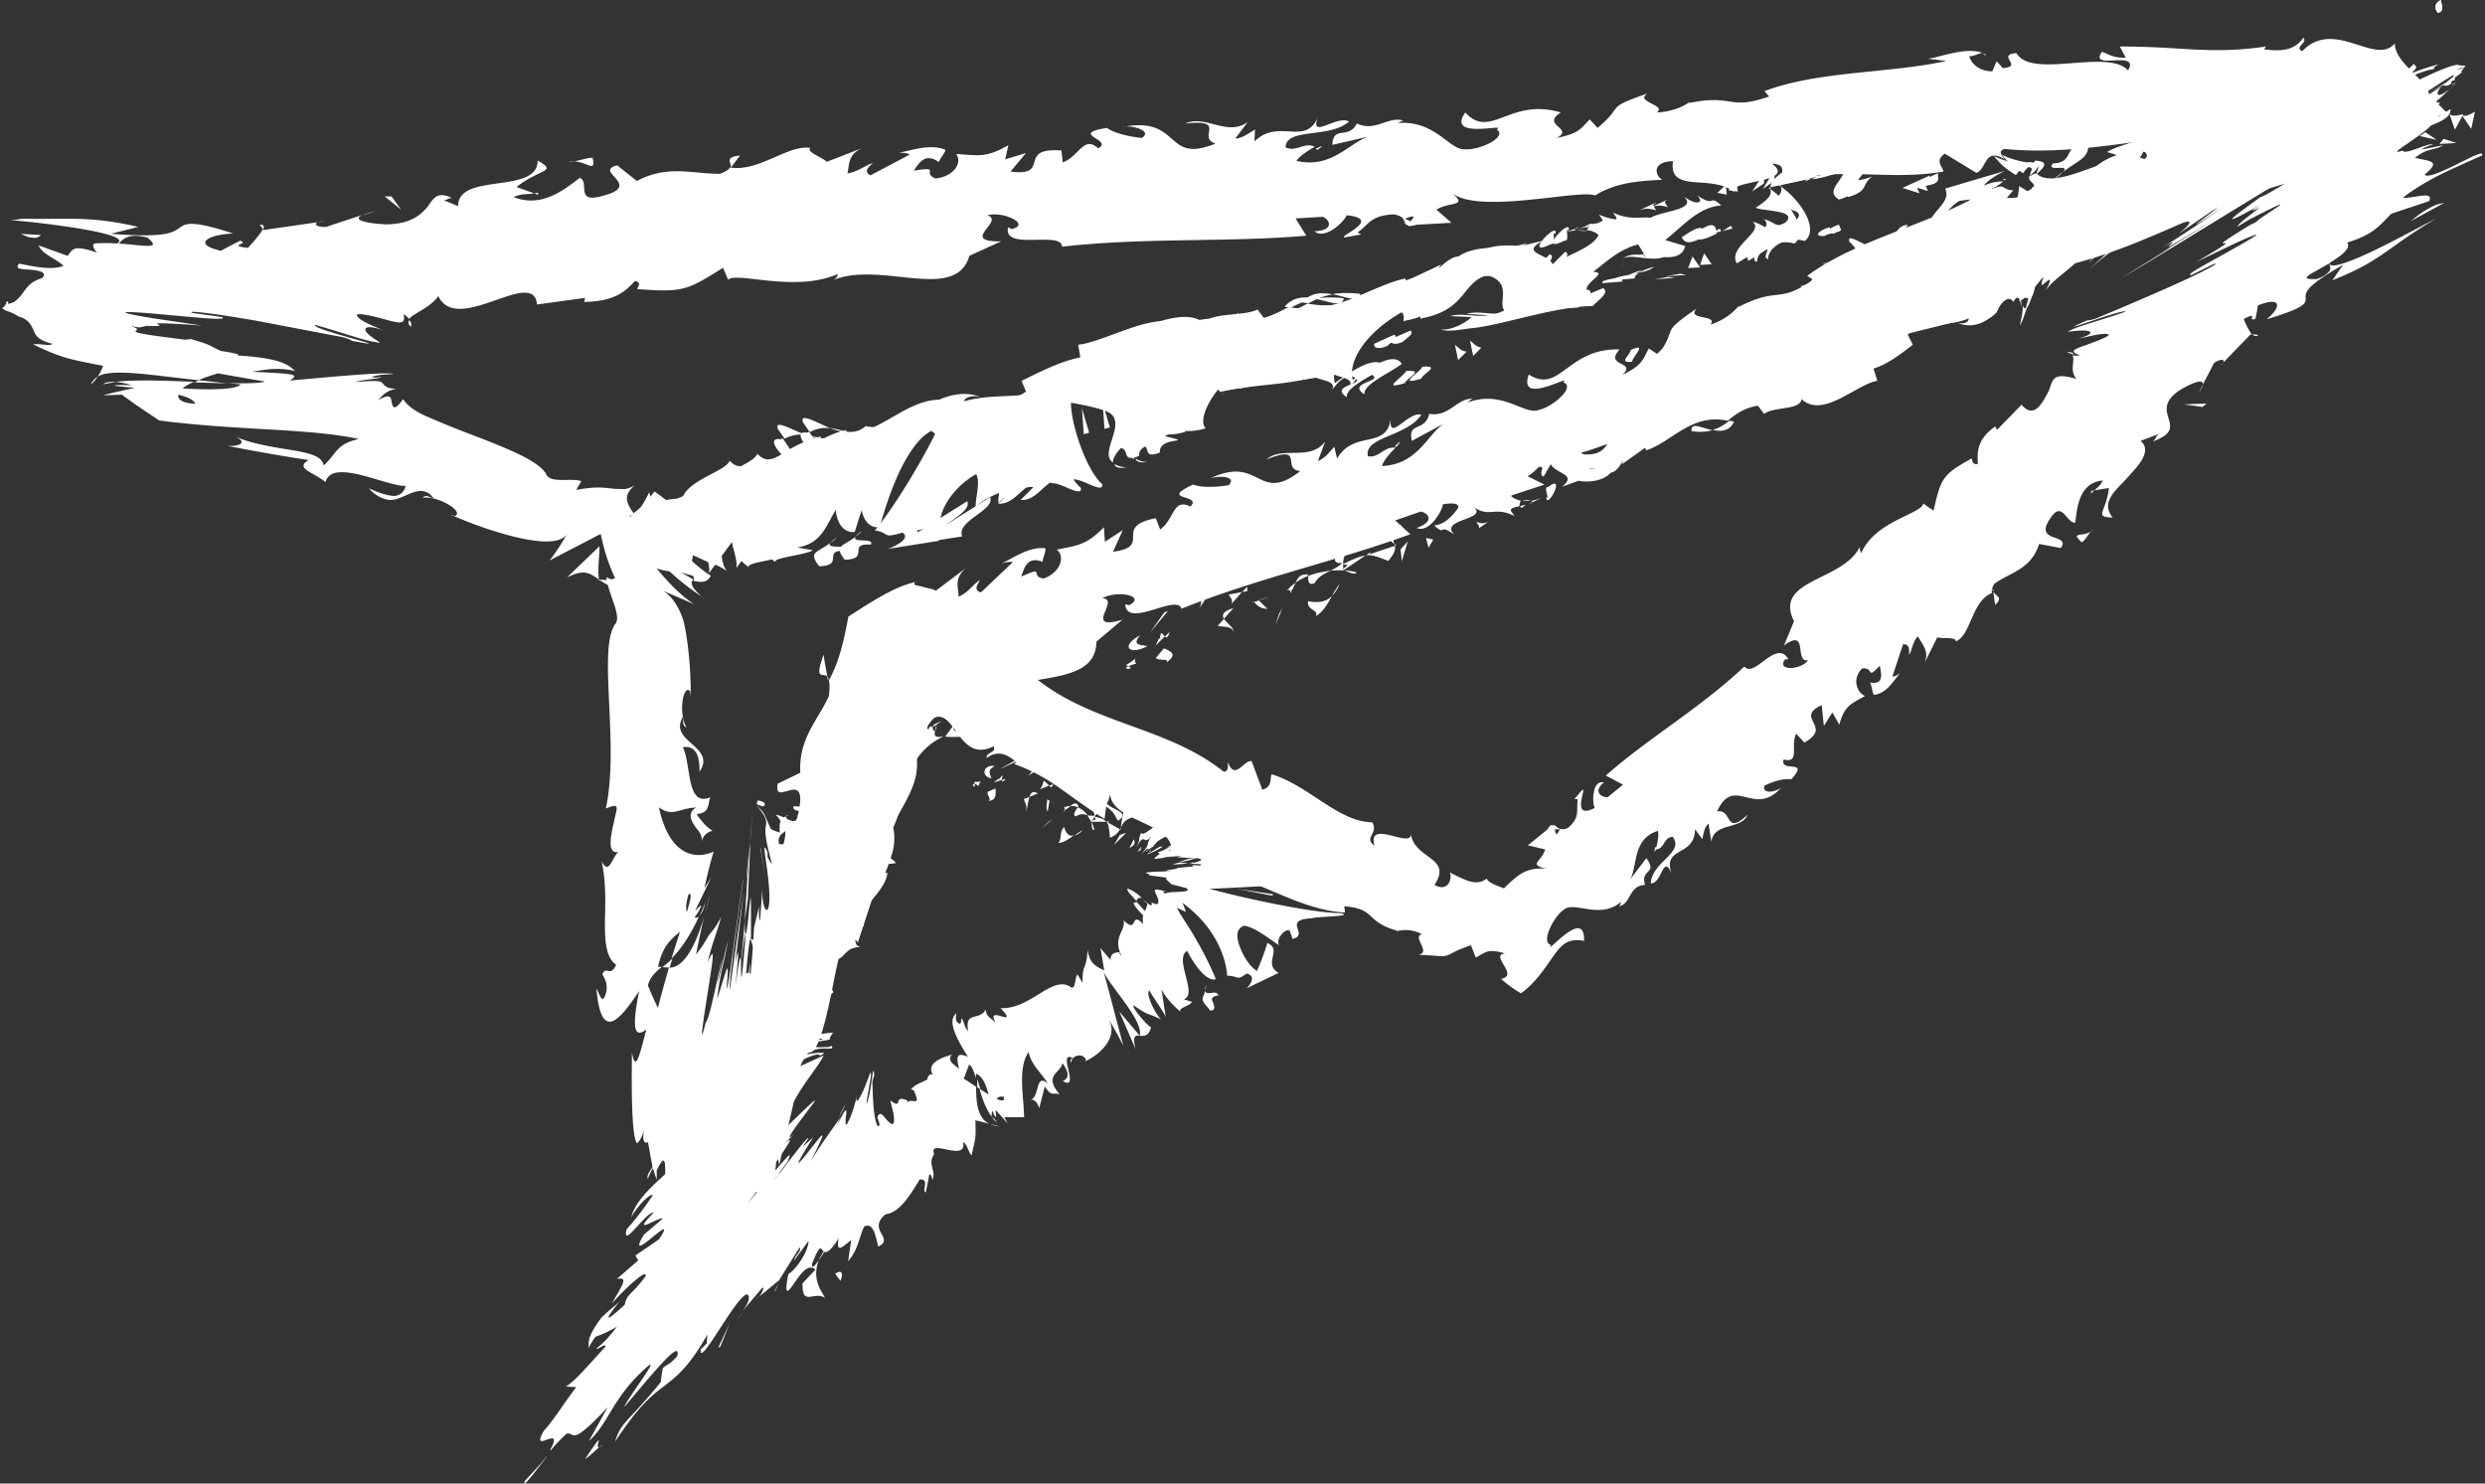 <svg xmlns="http://www.w3.org/2000/svg" width="134" height="80" fill="none"><rect width="100%" height="100%" fill="#333333" stroke="none"/><g fill="#fff" clip-path="url(#a)"><path d="M131.478.678c.39-.051.118-.56.152-.678-.61.288-.084.813-.152.678m-5.948 2.881.051-.255-.78.78zm-5.863 1.508c.796.796 2.084-.695 3.219-.644l.221.17.271-.882c-1.237.44-2.762 1.373-3.711 1.356m-3.643-1.22c.288.322-.594.491.762-.068-.085-.017-.102-.034-.152-.051a5 5 0 0 1-.61.136zm.593-.136c-.492-.203.61-.186 0 0m-2.796.949.728-.542c-.22-.17-.966-.034-.728-.254-.78.39-.56.559 0 .796m-.594.881.39-.254c-.101-.068-.22-.068-.39.254m1.204-.762-.814.525c.153.119.254.424.39-.203 0 .288.102 0 .441-.305zm.542.017c.508.084 1.135.067.407.593 1.525-.526 1.118-1.136-.407-.593m4.643 1.321.678.119.44-.458c-.22.22-1.237.051-1.118.34m-10.981-.628c0 .22.407.458.543.695l.542-.39c-.339-.05-.966-.034-1.085-.322zm.543.712-.814.576c.814-.17.915-.373.814-.576m4.185.424 1.288-1.102-1.576 1.186zm-8.168-.271.39-.594-.729.932zm-2.253.677c.271-.474-.678-.508-.339-.847-.593.237-1.051.695-1.441 1.119.458-.288 1.017-.39 1.796-.255zm-2.475.898c.221-.152.441-.39.695-.643a2.7 2.7 0 0 0-.695.644m6.338-.865c-.102-.101-.322-.39-.847-.39l.491.475a3 3 0 0 0 .356-.085m-.339.102c-.39.068-.661.119-.779.152.101-.016.339-.067.796-.152zm.424-.118s-.051 0-.085.016c.051.051.068.068.085-.017m3.982-.322c-.441.458-1.457 1.068-.271 1.271.271-.474-.407-.593.271-1.27m-3.355.914.983-.118c-.051-.136-.288-.322-.068-.542zm-.424.288.424-.288-.373.034zm-4.863.102c-.356.356-.797.492-1.288.661a9.3 9.3 0 0 0 1.695-.254c.033-.203.186-.576-.39-.407zm2.067-.372-.085.05s.119.034.085-.05m-8.371 2.338.102.068v-.102z"/><path d="M102.755 8.507c.441 0 .644-.204.83-.441-.288.136-.61.254-.948.356 0 .085 0 .135.118.085m-3.626.05c.237.068.508.102.796.12-.254-.12-.745-.289-.796-.12m4.914-.965.051-.034c-.17-.085-.136-.034-.051.034m0 0c-.186.135-.322.322-.458.491a3.6 3.6 0 0 0 .627-.356c-.067-.034-.135-.068-.186-.119zM95.35 13.98c-.068-.542.898-1.305 1.966-.983.813-.627-.22-2.186-1.271-2.931.034.237.084.44-.78 1 .407.203 2.27.118 1.593.796-1.186.593-1.068.085-1.745-.034.677.508-1.339 1.356-.83 2.237l1.016-.627c.05.135-.271.474.068.542zm2.49-4.321.374-.17c-.458.017-.83-.101-1.525-.355-.577.423-.661.644-.661.83l1.931-.424zm2.12-.627c-.153.644-1.034 1.118-.289 1.593 1.135-.339.678-.678 1.288-1.102-1.796.61.441-.457-.966-.423.339-.187.661-.305.949-.407-.356.017-.695 0-1.017 0h.051v.017c.102.05.136.102.034.085l-.034.017c0 .084 0 .152-.034.237-.559.017-.118-.119.034-.237v-.085l-1.762.78c.406-.017.898-.17 1.745-.458zm9.98.441s-.085-.068-.085-.119c-.101.102-.135.153.085.119"/><path d="M109.093 9.337c.118-.119.169-.373.61-.424.423.068.068.271.135.458.221-.22.814-.644-.084-.712l-.102.119c-.796 0-1.932-.458-1.813-.576.356.457.627.762 1.254 1.135m-4.592 0-1.458.678.915.288-.118-.288c.898-.119.627-.424.661-.678m-8.829.423.05-.66-.66 1.084zm-1.966.577-.068-.525-.44.44zM40.7 49.057v.797c0-.492.017-.813 0-.797m4.084-25.96c-.78-.322-1.711-.881-1.474-.305l.356.508c.424-.22.796-.254 1.135-.203zm-8.676 29.078c.051-.152.102-.322.153-.491a6 6 0 0 1-.543.474c.12 0 .255.017.39.017m2.186-3.999-.305 1.22c.102-.39.22-.78.305-1.22m6.321-11.692c-.068-.373-.153-.78-.203-1.186-.526 1.474-.017.949.203 1.186m28.74-20.64c-.627-.068-1.102-.05-1.509.017.763.152 1.44.491 1.509-.017M41.853 64.308c.135-.694.186-1.169.152-1.474-.135.661-.203 1.203-.152 1.474M70.22 16.302c.118.034.22.034.339.05.39-.203.78-.39 1.304-.474-.559-.119-1.186-.119-1.626.424zm37.771-6.592h.17c0-.085-.085-.068-.17 0m20.267-1.474c-.169.101-.457.22-.728.322.152 0 .372-.102.728-.322m-42.635 3.948c.051-.085.407-.153 0 0m2.644 1.711a.41.41 0 0 0-.102.322c0-.152.034-.254.102-.322m-21.335 7.033h-.034c.153.084.136.067.034 0m19.403-8.659c-.17-.034-.373-.034-.576-.034.101.017.27.034.576.034m-.17-.238c.153 0 .271-.034.39-.034.034-.101-.034-.152-.39.034"/><path d="M85.047 12.353c.237-.067.475-.101.695-.118-.085 0-.136-.034-.119-.068-.119.034-.288.101-.576.186M75.202 24.08s.067 0 .101.017c.322-.39.153-.289-.101-.017M37.48 31.315l-.016-.034h-.051z"/><path d="M37.938 32.247c-.745-.61-.694-.864-.559-.982h.034l-.17-.102a13 13 0 0 0-1.61-.797c.78.763 1.543 1.39 2.305 1.864z"/><path d="M42.056 44.889a1.7 1.7 0 0 1-.491-.187c-.509-1.169-.322-.796-.898-1.39.711.73.677 1 .627 1.238-.034.254-.085.508.339 2.05a1.5 1.5 0 0 1-.255-.423c.034-.034 0-.22 0-.255-.27-.559-.135.034-.017.933.119.88.22 2.05 0 2.22-.152 0-.27-.475-.254-1.136l-.118 1.678c-.068.084-.085-.797-.034-.865l-.051.238-.237 1.016v-.17c-.034.95-.17 2.661-.272 3.475-.084-.542.068-.763.051-1.407l-.27 2.085c0-1.373.22-3.39.321-3.474 0-2.66 0-2.322-.102-1.474-.067.796-.237 2.186-.237.61l.17-1.17c.05-1.22.084-1.88.118-2.694 0-.39 0-.576.136-1.864a146 146 0 0 0-.305 3.813c-.102 1.542-.17 3.033-.34 4.168 0-.373-.033-.508-.287 1.305.271-2.66.119-1.796 0-1.322l.457-3.812a893 893 0 0 0-.745 5.27c-.051 0 .034-.78.17-1.898.169-1.305.355-2.678.542-3.966v-.017c.033-.39-.322 2.17-.594 4.135-.033.22-.067.424-.084.627-.102.627-.17 1.068-.22 1.068.203-2.101-.068-.661-.509.576.203-1.644.407-2.033.593-3.186l-.56 2.339c0-.17.17-.932.255-1.322-.22.678-.678 3.27-.898 3.423-.39 1.61-.136-.068.102-1.576.237-1.542.474-2.813 0-1.644.186-.88.44-1.423.728-2.457-.39.729-.491.746-.694 1.034-.136.237-.305.56-.661.983.152-.729.288-1.424.44-2.068-.542 1.95-1.254 2.83-1.898 2.78-.254.88-.491 1.728-.593 2.185-.17-.355-.356-.762-.542-1.22.119-.474.407-.711.746-1-.068 0-.136-.016-.204 0 .254-1.169.729-1.508 1.186-1.897-.152.474-.305.965-.457 1.44.491-.474 1.034-1.27 1.491-2.288-.102.119-.186.119-.237.051.135-.17.254-.356.322-.542.085-.203-.102.034-.305.22l.864-1.796-.356.56c.153-.746.322-1.39.492-1.967-.95.441-2.39.255-2.949-2.389.746.56 1.152.017 2 .017-.424.254-.305.627-.119.915.203.322.492.508.424.95a.71.71 0 0 1 .593-.61c-.288-.17-.576-.475-.864-.899.338-.05.457-.136.542-.254.034-.068.05-.119.085-.204.033-.135.05-.305.118-.457-1.322.56-1.017-1.745-1.491-2.694.458-.085.932.118.898 1.321.949-1.372-1.695-1.61-.898-2.948.034.288-.034.457.203.559-.44-.66-.22-2.338.187-1.966l.034.288c.017-.965-.068-2.44-.305-3.694-.034-.152-.068-.339-.102-.44l-.102-.272a3 3 0 0 0-.254-.508c-.186-.322-.44-.61-.729-.78.153.069 1.424.61 1.678.73q-1.525-1.018-3.152-3.508c-.05-.322-.034-.644 0-.983.271.44 1.271 1.05 1.983 1.677.728.627 1.237 1.237 1.152 1.56.373.05.695.135.915-.289-.203-.101-1.508-1.084-1.27-1.237.83.356.999.458 1.22.543.203.084.457.118.965.474-.288-.152-.66-1.66.203-1.83-.05.254.441 1.474.22 1.694l1.407-1.948c-.373.39.237 1.27.763 1.576-.254-.238 1.559-.373 2-.644l-.848-.153c2.084-.305 1.458-2.592 3.49-3.033-.169.373-.118 2.033.95 1.949.271-.881 1.135-4.169 2.762-5.22l.458.34 1.237-.848c-.56 1.356-2.322 4.372-3.39 5.643.848.152.34.457 1.475.119.508.305-.458.78-.797.88l2.712-.423c-.34-.847 1.796-1.406 1.508-2.118l-2.644 1.66c-.339-.847 1.017-2.931 2.932-3.27.576.22.05 1.66.17 1.949.169-.373 1.626-1.034 1.863-.864l-.678.677c1.136.068 1.407-1.61 2.881-1.101.44-.05 1.593.796 1.525.254-.966-.83-1.915-3.897-1.643-4.779.169.034 2.524.373 3.151.746.915.61-.576 2.152.204 2.678-.034-.255.288-.644.423-.78.509.085 0 .796.966.424-.068-.932 2.034-.441.271-.882.899-.508 1.068-.084 2.203-.423-.508-.492.509-2.237 1.407-2.745 0 .237.288.474.44.593 2-.44 3.17-.305 5.016-.78.22.17 1.187.204.898.695.22-.22.39-.593.95-.762 1.304.49-1.238.457-.153 1.169-.068-.543 1.288-1.102 2.016-1.644-.457-.746-1.914.339-2.643.864-.288-1.101.83-2.626 2.626-3.643 1.458-.678.848.542 1.085.322 2.932-.56 1.949-2.576 4.558-2.39 1.136.458.407 1.39.746 1.848-1.186.593-2.033.05-2.88.305l1.135.067c-.34.34-1.119.73-1.627.644.966.424 4.897-1.135 7.286-1.135.34-.339.95-.763.56-.966l-.678.288c-.797-.406 1.118-1.135.152-1.17.847-.643 1.729-1.541 3.152-1.575l.458.746c-.085-.22-1-.255-1.305.084.457-.508 2.321.56 2.66-.644l-1.084-.322c.847-.643 1.796-1.813 3.033-1.864-.746-.66-.254.17-1.322-.559 1.034.966-3.033.729-1.542 1.644-1.135-.864-1.61-.068-2.965-.695.101.254.525.407-.492.526a1 1 0 0 1-.152.288h-.068.068s-.034.084.017.017c.27.05.491.152.61.27-.34.73-1.915 1.119-2.356 1.577-.627.034.17-.373-.22-.577l-.678.678c-.237-.576-1.813-.576-.525-1.27l-1.254.304c-.813-.135-1.864 0-2.423.407-.627.017-1.305 1.034-.915.44l-1.864.865-.051-.136c-1.949.424-3.711 2-6.185 1.508-.61.322-1.237.678-2.356.78l-.339-.458c-.78.39-2.626.136-2.847.763-1.253-1.135-4.117.745-5.642.881l.118.678c-1.017.22-1.931.66-3.118 1.254l.238.576c-.95.763-2.881.305-4.576.797.051-.255.509-.306.848-.255-2.39-.796-4.05 2.085-6.152 1.593-.406.34-.762.34-1.118.288.05 0 .085-.034.102-.067a1 1 0 0 0-.187.033c-.237-.05-.474-.118-.728-.152.237.085.44.17.627.17-.356.101-.865.321-1.356.61l-.39-.577s-.068.034-.119.051c-.576-.102-.338.407.068.813-.237.17-.457.356-.593.56-.678-.915-1.288.694-2.152-.238-.22.627-2.525 1.085-2.559 2.288-.068-.136-.27-.152.068-.254-.78.068-1.694.17-2.203.644-.271-.22-.542-.424-.847-.644-.407.491-.712.949-.915 1.39-1.407-.153-2.322-.22-1.746-1.034-.288.22-.525.406-.61.508.305 1.068.373 1.491.492 1.966.118.474.27 1.034.745 2.05l-.559-.254c.068.864.864 2.118.458 2.542-.932 1.372.254 6.507-.492 9.93.78-.322.61-.102.44.712-.169.728-.389 1.745.221 1.626-.356.407-.508 1.254-.881.509.254 1.288.186 2.372.17 3.372 0 .966.067 1.847.61 2.203-.34.729-.543 0-.746.525.085.153.356.526.17 1.085-.187.559-.323-.034-.492-.34.254 3.051 1.322 1.61 2.305.153-.39 1.932-.289 2.593.39 2.068-.289 1.033-.577 2.525-.78 1.22 0 .712-.085 4.456.27 4.914.12-.068.238-.271.39-.678-.152.661.102.712.204.61.203 1.05.186 1.271.474 2.034v-.509c.712-1.423.306.475.56 1.05l-.051.12c.034 1.423.135 1.423.203 1.558.085.085.102.289.22 1.458l.136-.593c.17-.424.17.101.203.745.034.661.119 1.34.238 1.797.05-.102.101-.187.152-.288-.05.067-.102.135-.152.22v-.085.05c.135-.321.322-.61.508-.626.186-.05.39.17.525.136.068.033-.101.237-.186.355.796.102.102-.677.66-1.525.12.373-.118 1.254.289 1.102.101.152.39-.407.695-1.153.305-.711.644-1.643.949-1.033-.153-.61-.288-1.068-.034-1.966.152-.339.39-.22.627-.034.237.17.491.39.66-.152q.18-.713.255-1.83c.085.05.118.203.152.423.39-1.915 1.254-4.88 1.237-6.626.593 1.661 1.203-.813 1.593-2.762.407-2 .644-3.592 1.407-2.626l1.203-3.66.152.203c.238-.542.424-1.102.526-1.457.067-.288.084-.543.084-.763 0-.458-.152-.813-.288-1.17.254-.304.356.018.44.086 1.204-2.119 1.204-2.373.916-4.61l.695.034s0-.237.05-.339c.034-.084.12-.186.204-.288.17-.22.407-.44.61-.66.305-.035.576-.069.813-.153.119-.051.237-.102.34-.187.203-.118.44-.27.643-.44 0 .085 0 .22-.136.373 2.186-1.695 6.592-.543 6.61-3.186l1.406-1.186c-2.186.644-.068-1.119-1.085-1.153.78-.457 2.407-.135 1.44.373l-.203-.05c.085 1.338 2.78-.594 3.034.237 4.134-1.661 8.422-2.576 12.336-4.016l-.814-.746 1.373-.475c.44.085.763.543-.22.882.712.322 1.457-1.068 1.406-1.271 2.034-.356-.322 1.372.271 1.169l.763-.373-.22-.034c.491-.627.39-1.05 1.576-1.457.813-.102.593.424.898.356.017.067.135.05.457-.153l1.746-.576-.966-.474c.61-.661 1.627-.577.508-1.102 1.644.83 6.558-2 7.405-1.88.848-.95 1.898-1.34 3.22-1.78-.373-.034-.898-.78.271-1.102.254 1.848 2.339-.05 3.711.814-1.118-.492 3.101-1.424 1.39-2.085.983-.22.305.61 1.169.746 1.966-1.508 5.067-1.457 7.727-2.745-.051-.237-.627-.407-.169-.966l1.881.56c.508-.323 0-1.475 1.288-1.085-.221-.136-.526-.34-.187-.543 5.796-1 10.642-5.134 16.895-5.219-.898-.152-.424-.373.135-.61-.406.034-.203-.559-.389-.83l2.609-.051c.102-1 2.424-1 2.356-1.898l-.661.424c.593-1.322-2.152-1.576-2.491-2.847-.661 1.491-3.457-.492-4.626 1.728-.492-.101.186-.525-.136-.711-.254.694-.745 1.016-1.847 1.169l.068-.17c-2.779 1.22-4.186 1.17-7.473 2.05l.457.51c-.711.186-.932.05-1.304.016-.424 1.203 1.931-.695 1.609.593-1.372-.864-4.812 1.83-5.947.695-1.051.39.576.576-.475.966l-.424-.271-.084.593c-.712.186-1.237-.153-1.39-.458.187-.034.441-.27.61-.372-1.067-.102-2.457 1.118-2.813 1.101l1.102-.153c-2.729 1.458-6.406 2.305-8.863 4.135l.322.204c-1.915 1.338-1.813.338-4.033 1.474l.05-.102c-.355.458-.914.847-1.558 1.05.457-.558-1.356-.22-.729-.88-2.067 1.44-.966.88-2.067 2.508l-.525-.34c-.356.628-.305.865-1.424 1.424.797-.763-1.017-.424-.152-1.373-2.83-.084-3.203 2.424-4.898 1.356-.61 1.729 2.373-.085 1.864.424.678.22-.542 1.322-1.355 1.491-.78.271-1.966-1.152-3.898-.373.204-.068.17-.17.373-.237-.864-.05-1.254 1-2.355.813-.204.983-1.187.407-.932 1.458l1.694-.915c-.915.66-1.406 2.186-3.304 2.27.05-.254.44-.711.728-.983-.61-.101-.864.56-1.49.458-.238-1.05 2.084-1.05 2.88-2.237-.695-.22-1.78 1.525-1.644.22-.254 1.678-1.982.577-2.897 2.136l-.153-.627c-.17.17-.491.627-.881.762l.39-1.05c-.814 1.084-2.288.22-3.17.965 2.136-.847.763.543 1.831.627-2.338 1.83-2.135-.982-4.982.458.373-.237 1.644-.22 1.118.305-.61.102-1.44.152-1.915-.034-1.914.881.543.508-.152 1.186-.949-.474-.847.678-1.627 1.237l-.237-.61c-2.39.475-.102 1.508-2.305 1.813l.526-1.169-.966.627-.051-.78c-.949.95-1.356.967-2.542 1.204.424.322.288 1.169-.695 1.559-.813-.102.153-.729-1.22-.102.17-.508.34-1.118 1.153-.796 0-.22.17-.509.152-.729-.881-.136-1.864.61-2.372.813.203-.05.457-.118.61-.067L52.9 31.942c-.406-.101-.22-.39-.05-.66-.39.22-.56.61-1.153.898-.034-.56-.271-1.051.492-1.627l-1.729 1.305c-.102-.085-.407-.136-.678-.204-.203-.084-.644-.067-.423-.27-1.187.27-2.44 1.118-3.61 1.863-.237 1.271-.491 2.423-1.05 3.44.017.085.033.204.033.356 0 .136-.016.288-.033.491-.594 1.305-1.644 2.288-1.542 4.135l-1.22.593c-.255 1.322 1.575-.83 1.152 1.39-.068.407-.153.627-.22.61-.085.034-.204 0-.322-.051-.255-.119-.56-.271-.712-.271.186.186.44.56.525.932.085.373 0 .78-.356.627-.068-.356.085-.34.085-.542zm-2.101 7.066c.102-.678.288-2.423.22-1.118-.237 2.847-.203 1.728-.22 1.118m-2.83-3.728c.203-.102.119.271-.085.949-.068-.153-.05-.458.085-.949m44.008-34.315v.034c-.78-.068-.509-.034 0-.034m1.508-.101c.118-.119.084-.204 0-.288-.051.186-.373.288-.746.322.153.135.356.203.746-.051zM81.149 26.52l-.321-.051c.542-.407.423-.186.322.05"/><path d="M38.04 48.65a32 32 0 0 1-.305.73c.102-.12.22-.373.305-.73m6.609-11.963.034-.085s-.051-.101-.085-.135l.05.203zM61.883 24.91c-.323 0-.509-.085-.645-.186.017.152.187.254.645.186m28.044-14.15-.88.407c.44-.152.626-.05.88 0-.05-.136-.288-.305 0-.39zm8.965 1.848c.118-.12.288-.085.39-.204l-.12-.288c-.559.17-.897.508-.287.475zm-7.575.033c.203.509.746.187 1.356-.084-.034 0-.068.034-.12.034 0-.797-.626-.373-1.236.05m1.491-.135c.186-.085.39-.136.593-.17 0-.322-.254 0-.593.17m-8.456.474c.34.051 0-.728.237-.559.17-.762-1.813 1.339-.237.56m7.948 1.27-.407-.593-.22.627zm-5.203.848 1.068-.085c-.05-.102.068-.204.22-.288-.644.135-1.355.186-1.288.372m1.288-.389c.34-.068.644-.17.797-.322-.17.05-.56.17-.797.322m2.559.118-.339-.067-.745.135zm-14.895 3-1.068.474c-.05.254.288.322.678.119.22-.22.627-.424.39-.593m3.847.915c-.34-.051-.39-.204-.627-.373l.169.83.44-.457zm-3.203 1.034c-.051.254-1.457 1.067-.051.643.05-.254 1.118-.728.05-.643M59.56 23.13l.289-.084-.39-1.322zm-14.013 7.05c1.406-.017.102-.898 1.406-.813.238-.39-1.067-.068-.813-.424-.712.542-1.186.457-.593 1.237m.576-1.237a3 3 0 0 0 .356-.305 1.5 1.5 0 0 0-.356.305m85.423-21.182.915-.05-.695-.221zm1.203-1.559.508.746.204-.932c-.17.101-.509.322-.712.186M40.446 45.397l-.101.915c-.102.966-.102 1-.085 1.068zm.576.339h-.017l.272 1.576zm-.152-2.576c-.119.272-.034.17-.017.22.034.018.05.051.034.051-.05-.05.152.034.254.051.136-.05.22-.237-.288-.322zm9.337-3.982c-.288.051 0 .542 0 .661.407-.288-.068-.796 0-.66m3.965-2.899v.238l.44-.78zm4.135-1.592c-.746-.746-1.44.728-2.305.694l-.203-.152-.05.847c.846-.457 1.83-1.39 2.558-1.39m2.965 1.102c-.27-.305.356-.491-.559.085.068.017.085.034.136.05.085-.033.203-.084.423-.135m-.423.136c-.424.186.407.186 0 0m1.931-.983-.457.542c.203.17.729 0 .593.237.526-.406.322-.559-.152-.762zm.289-.864-.255.254c.085.068.17.068.255-.255m-.779.763.524-.525c-.135-.119-.254-.407-.254.22-.05-.288-.085.017-.27.305m-.408 0c-.39-.068-.864-.034-.406-.576-1.05.542-.644 1.118.406.576m-3.728-1.17-.525-.1-.254.44c.136-.22.932-.068.78-.356zm8.372.357c-.034-.204-.39-.44-.526-.661l-.339.39c.271.05.729 0 .864.288zM66 33.366l.509-.576c-.577.186-.627.373-.509.576m-3.22-.339-.779 1.101.983-1.186zm6.186.085-.187.593.373-.915zm1.576-.695c-.119.474.61.474.406.813.407-.237.661-.694.882-1.101-.289.305-.695.407-1.305.288zm1.694-.915c-.135.152-.271.39-.407.627.153-.153.289-.356.407-.627m-4.609.966c.102.101.305.372.712.355l-.458-.44s-.17.05-.254.085m.237-.102a3.5 3.5 0 0 0 .542-.17 16 16 0 0 0-.559.17zm-.304.119h.067s-.068-.085-.068 0m-2.931.389c.254-.44.915-1.067-.017-1.237-.119.475.406.577.017 1.237m2.355-.949-.729.136c.068.136.271.305.136.525l.576-.66zm.271-.288-.271.288.271-.05zm3.644-.203c.203-.356.508-.491.864-.66-.424.05-.848.135-1.22.287 0 .187-.034.56.372.373zm-1.492.406.051-.05s-.102-.034-.05.05m5.879-2.44-.084-.067.017.101zm-4.863 1.577c-.322 0-.457.203-.56.44a3.5 3.5 0 0 1 .662-.356c0-.084-.017-.135-.102-.068zm2.711-.119a3.5 3.5 0 0 0-.61-.102c.22.119.61.271.61.102m-3.524 1.034-.034.034c.135.084.101.033.034-.034"/><path d="M69.61 31.892c.118-.136.186-.322.254-.475-.153.119-.305.237-.407.373a.5.5 0 0 1 .153.119zm5.405-6.372c.136.525-.44 1.27-1.305 1-.508.627.56 2.101 1.475 2.813-.068-.22-.136-.424.406-.983-.338-.187-1.728-.068-1.338-.746.78-.593.796-.101 1.322 0-.61-.491.762-1.338.22-2.186l-.644.627c-.068-.135.118-.474-.136-.525m-1.101 4.253-.254.17c.339-.034.644.084 1.203.305.356-.424.39-.644.356-.814l-1.373.458zm-1.491.644c0-.627.576-1.118-.051-1.542-.797.356-.39.678-.78 1.102 1.237-.644-.254.44.797.39a3 3 0 0 1-.644.406c.254-.017.508-.034.762 0h-.05v-.017s-.12-.084-.034-.068l.017-.016c-.017-.085-.017-.153-.017-.22.423-.035.118.118.017.22v.084l1.186-.796c-.305.034-.644.186-1.237.474zm-7.575-.22s.068.068.085.119c.05-.102.067-.153-.085-.119"/><path d="M65.509 30.316c-.068.118-.068.356-.39.423-.322-.067-.102-.254-.186-.44-.136.22-.492.644.186.678l.068-.102c.593 0 1.525.407 1.474.508-.339-.423-.61-.728-1.152-1.067m3.44-.102.983-.678-.73-.254.136.271c-.66.119-.39.424-.39.678zm6.575-.594.067.645.322-1.068zm1.372-.61.136.526.254-.44zm41.89-8.252-.221.407c.136-.186.204-.322.221-.407m2.999-2.694-.339-.05c.102.1.203.152.339.05m-12.709-1.559c.017.525-.322 1.491 0 .729l.254-.729c-.152.17-.203.119-.237 0zm22.605-11.828.17-.136s0-.05.017-.067c-.356.203-.678.39-1 .576.39-.204 1.118-.627.813-.39zm.848-.288c-.119.135-.255.271-.407.424.135-.12.271-.255.407-.424m-25.046 27.519.102.712c.457-.423.05-.457-.102-.712M91.215 23.25c.475.067.83.033 1.119-.052-.61-.135-1.17-.457-1.119.051m20.25-4.27s.203.119.373.136c-.051-.085-.17-.136-.373-.136M93.503 22.74c-.085-.033-.17-.033-.254-.05-.254.203-.526.39-.898.491.44.102.915.085 1.152-.44M64.34 46.566s-.051-.067-.068-.101c-.034.067 0 .084.068.101M53.63 35.467c.136.017.356.119.56.186-.086-.084-.238-.152-.56-.186m29.01-8.405c-.287.152-.016.085 0 0m-2.287-1.61a.38.38 0 0 0 0-.305.6.6 0 0 1 0 .305m14.794-7.269h.033c-.135-.085-.101-.068-.033 0m-13.048 8.811c.135.017.288.034.44 0a1.2 1.2 0 0 0-.44 0m.169.238c-.119.017-.203.034-.288.05 0 .102.05.153.288-.05"/><path d="M83.047 26.876a2 2 0 0 1-.508.135c.068 0 .102.034.102.068.084-.034.203-.102.406-.186zm6.287 18.809h-.085c-.067.39 0 .271.085 0M122.92 4.61l-.101.067h.034l.067-.085zm2.508-1.441c-2.186 1.627-2.338 1.593-2.592 1.525-.848.932-1.729 1.88-2.661 2.847a200 200 0 0 1 5.253-4.372"/><path d="m112.77 26.469.949-.153c-.136 1.305-.847 1.56.203 1.593-.576-.711-.034-1.287.509-1.847.152-.152.288-.305.423-.457.221-.238.424-.475.576-.695.288-.458.356-.83 0-1.135l.983-.373c-.203.17-.135.254-.339.406 2.152-.762-.288-1.542 1.407-2.728.678-.423 1.389-.711 1.288-.322q.33-.61.61-1.169c.389-.305.762-.203.356.119l1.626-1.678h.068c-.186-.22-.373-.66-.44-.83.881-.44.118.152.627 0 .067-.255.101-.509.135-.729 1.271-.508 1.305.068.475.746 2.033-.61 2.118-.848 2.101-1.119 0-.288-.153-.576 2.016-1.813l-.576.83c2.728-1.084 2.864-1.711 5.609-3.338-.542.271-2.118 1.136-3.423 1.763-1.322.627-2.389 1-2.321.627.593-.356 1.186-.797.932-1.085 1.474-.458 1.728-.915 2.389-1.559l2.033-.678c.289-.593-.898-.119-1.406-.186.457-.373 1.051-.729 1.728-1.102.729-.373 1.678-.796 2.525-1.169.136-.288-.508.05-1.288.44-.779.39-1.711.814-1.796.577.983-.78.136-.712-.525-.898.745-.577 1-.356 1.525-.678l-1.169.237c.068-.085.44-.22.627-.288-.356-.05-1.559.61-1.644.339-.746.254.051-.22.712-.695.694-.474 1.186-.932.728-.932.356-.254.577-.203 1-.407-.271-.152-.288-.254-.373-.322-.067-.067-.186-.118-.288-.27.288-.238.543-.475.763-.695-.678.559-.847.305-.458-.136-1.304.847-2.44 1.576-3.05 1.966a23 23 0 0 0-1.254.525c.729-.474 2.017-1.237 3.491-2.101-.271.152-.542.305-.78.423.509-.339.949-.61 1.39-.898.237-.152.474-.305.729-.457l.152-.085s-.017.068-.051.119c-.152.118-.305.254-.474.372-.034.119.102.153.373 0a.3.3 0 0 1 .067-.186q.025.026.102 0c.051-.034.017-.068.034-.152l.407-.305h-.085l.254-.34c-.169 0-.339-.016-.474-.05-.882.17-2.491 1.067-4.66 2.084 1.033-.678 1.084-.881 1.847-1.542-.221.305.135.17.559 0s.864-.322 1.118-.305c-.271 0 .051-.22.187-.271a12 12 0 0 0-1.559.525c.576-.474.203-.339.22-.559-1.034 1.05-1.678.847-2.66 1.373.525-.492 1.203-.983 1.575-.916.272-.474-.305-.101-1.033.39-.695.475-1.525 1.05-1.271.61.169-.05.152.017.508-.254-.898.56-1.305.339-.474-.254l.152-.034c-.61-.102-2.372.17-4.914 2.237a4 4 0 0 0-.39.305 14 14 0 0 1 .678-.576c.932-.797 2.559-2.203 2.966-2.542l-.78.593c-3.575 2.66-6.676 5.134-9.269 7.405.932-.898 2.254-2.304 3.525-3.626 1.287-1.339 2.592-2.627 3.931-3.44-.203-.068-.576-.102-2.152.881.135.102-1.542 2.135-2.067 2.423.372-.728.372-.898.338-1.016-.05-.12-.118-.204-.254-.661.187.152-2.389 2.813-2.864 2.948.373-.39 1.763-2.321 2.237-2.677a86 86 0 0 0-3.406 2.948c.661-.542 1.39-1.915 1.339-2.355-.068.339-1.661.61-2.288 1.017.187.05.373.101.543.17-.966.253-1.831 1.168-2.542 2.033-.729.88-1.305 1.711-2.034 1.948.22-.423 1.068-2.49.034-2.287a31 31 0 0 0-1.423 2.948c-.492 1.17-.746 2.237-1.017 2.66l-.39-.321-.779.847c.101-.66.305-1.728.644-2.813.372-1.101 1.186-2.338 1.914-3.118-.813-.068-.237-.474-1.508.068-.542-.237.627-.932 1.051-1.119l-3.22.95c.407.813-1.101 1.406-.762 2.084l.847-.83c.153-.136.254-.272.441-.424l.745-.543c.204.407-.186 1.254-.474 1.915s-.797 1.271-1.491 1.44c-.475-.203-.339-1.61-.475-1.88-.051.356-1.034 1.05-1.237.88l.39-.677c-.864-.034-.763 1.593-1.966 1.118-.322.068-1.339-.745-1.186-.22.881.78 2.135 3.745 2.084 4.592-.135-.017-1.965-.305-2.49-.644-.797-.559.05-2.1-.628-2.592.068.237-.102.627-.17.762-.389-.067-.152-.762-.796-.39.22.916-1.44.475-.05.865-.594.508-.797.101-1.576.457.474.458 0 2.17-.577 2.678-.05-.238-.305-.458-.44-.56-1.424.458-2.339.356-3.643.865-.204-.17-.933-.17-.797-.644-.135.22-.186.576-.576.762-1.068-.44.847-.457-.085-1.135.136.525-.78 1.101-1.22 1.627.475.712 1.39-.356 1.83-.898.407 1.067-.152 2.575-1.322 3.592-.982.678-.728-.508-.864-.288-2.101.593-1.017 2.542-3 2.423-.931-.423-.558-1.338-.897-1.779.78-.593 1.525-.085 2.118-.356l-.864-.034c.186-.339.712-.728 1.118-.66-.796-.39-3.49 1.22-5.27 1.253-.186.34-.576.763-.254.95l.457-.289c.661.373-.644 1.119.085 1.136-.525.643-1.033 1.542-2.084 1.592l-.475-.711c.102.22.797.22.966-.119-.254.491-1.847-.491-1.88.695l.864.288c-.526.644-1.034 1.796-1.95 1.864.679.627.153-.17 1.102.508-.949-.915 2.152-.78.864-1.626 1 .813 1.22.033 2.356.61-.119-.255-.475-.373.271-.526a.9.9 0 0 1 .068-.288h.05-.05s0-.068-.017-.017c-.204-.05-.39-.135-.508-.254.118-.729 1.237-1.135 1.49-1.576.458-.034-.067.356.272.542l.39-.677c.27.542 1.457.525.61 1.22l.88-.322c.645.118 1.407-.034 1.746-.44.458-.035.797-1.035.61-.458l1.237-.882.068.136c1.39-.458 2.44-2.017 4.389-1.593.407-.322.813-.678 1.627-.813l.339.44c.525-.406 1.948-.186 2.016-.796 1.153 1.084 2.966-.814 4.084-.983l-.203-.66c.728-.238 1.338-.679 2.118-1.289l-.271-.542c.576-.763 2.118-.356 3.287-.881 0 .254-.322.305-.593.254.492.186.898.136 1.254 0 .186-.085.356-.186.525-.305s.356-.271.356-.356c.17-.39.593-.915.864-.474.153-.305.272-.271.339-.119 0 0-.034.017-.034.05h.051c.034.102.051.221.085.323 0-.153-.017-.288-.051-.322.102-.051.288-.203.526-.458l-.238.797.034-.034c0 .271.288-.44.441-1.034.152-.17.305-.373.491-.61-.237.661-.085.508.102.34.186-.153.407-.323 0 .44.593-.814 1.237-.915 2.864-2.78-.187.238-.204.323-.339.39.118.102.169.22.915-.423l-1.136 1.338a65 65 0 0 1 2.373-2.118c-.441.712-.949 1.22-2.322 2.44 1.102-.915 1.508-1.203 1.813-1.406.322-.22.543-.373 1.644-1.203.119-.085.271-.22.458-.356l-1.186 1.034c.254-.119 2.372-1.712 1.508-.899-.915.899-.407.746.254.509.627-.22 1.508-.542.322.424 2.779-1.915 2.287-1.543 1.644-1.051-.644.491-1.509 1.101.915-.492-1.373.932-2.085 1.44-3.525 2.339.966-.576.576-.254.441-.136-.119.119.05.034 2.524-1.474-1.694 1.068-2.389 1.491-3.44 2.152.373-.237 1.576-.966.627-.356-.881.543-1.406.864-2.236 1.373.254-.136 1.423-.83 3.118-1.864 2.186-1.339 4.88-2.982 7.54-4.61-2.66 1.746-2.406 1.594.424-.016-1.678 1.05-3.406 2.135-3.626 2.152-.475.373-3.254 2.27.169.322-.949.559-.542.407-.22.254-.695.56-1.017.746-1.203 1.034l.644-.39c3.558-1.83.372-.017.406.118l-.356.17c-1.762 1.085-1.525 1-1.372.983.152-.034.22 0-1.542 1.017l2.016-.966c2.085-.95 1.17-.407-.034.27-1.22.696-2.677 1.441-2.219 1.39l1.203-.593c.271-.068-.068.136-.678.44-1.695.848-5.185 2.288-5.575 2.458-.322.135-.424.119-.593.152-2.339 1.017 2.033-.694 2.084-.474-1.101.39-2.61.796-2.965 1-.441.152.271 0 .711.017.458 0 .61.186-.322.44.678-.135 1.441-.356 1.678-.22-.068.152-.864.424-1.373.61-.525.186-.779.305-.169.508-.17.017-.305.017-.424 0 .17.238-.186.814.221 1.271-1.254-.372-1.271 0-1.475.593-.389.763-.813 1.576-1.491.797l-1.322 1.355-.101-.186c-.983.712-.966 1.356-.932 2.017-.305.084-.288-.204-.339-.288-1.576.88-1.644 1.05-2.051 2.813l-.559-.39c-.034.559-2.593.932-3.338 2.677-.034-.068-.102-.186-.068-.356-.898 1.898-4.694 1.746-3.558 4.033l-.543 1.305c1.356-.983.525.95 1.305.797-.39.542-1.745.593-1.237-.051h.17c-.645-1.136-1.83 1.05-2.373.39-2.372 2.236-5.185 3.863-7.473 5.88l.932.491-.83.678c-.356.017-.797-.322-.204-.797-.677-.152-.627 1.204-.491 1.373-1.373.712-.356-1.254-.695-.949l-.407.474h.187c-.102.627.152.983-.542 1.56-.56.237-.627-.255-.83-.136-.052-.05-.12-.034-.272.22l-1.05.848.932.22c-.187.678-.966.813.101 1.05-.559-.067-.983.034-1.322.22-.355.204-.694.526-1 .831-.457-.17-.847-.322-.931-.525-.526.39-1 .17-2-.34.17.255-.05 1.12-.813.679 1.017-1.542-1.17-1.356-1.288-2.847.237 1.05-2.373-.797-1.949.728-.61-.423.237-.643-.118-1.254-1.881-.05-3.356-1.948-5.423-2.592-.119.203.068.678-.508.83l-.577-1.542c-.44-.068-.898 1.102-1.287.034.017.22.05.576-.238.525-3.423-2.745-8.303-2.559-11.37-6.27.356.661-.017.543-.44.39.22.22-.238.543-.323.864l-1.288-1.542c-.66.695-1.796-.711-2.304 0l.576.085c-1.102.627.085 2.491-.542 3.627 1.237-.712 1.372 2.457 3.304 1.49.17.373-.407.289-.373.628.543-.373.983-.305 1.61.237l-.135.085c2.084.762 2.745 1.643 4.88 2.965l.085-.66c.457.287.474.525.644.762.949-.644-1.356-.644-.424-1.407.136 1.475 3.457 1.509 3.304 3.067.746.34.068-.779.83-.44l.034.457.39-.39c.458.289.509.865.39 1.187-.102-.085-.373-.068-.525-.085.457.712 1.88.627 2.033.864l-.627-.542c2.203.542 4.508 2.118 6.83 2.237l-.035-.339c1.746.136 1.085.83 2.864 1.322l-.085.034a1.86 1.86 0 0 1 1.407.152c-.56.136.525.983-.186 1.102.49.033.796.05 1.016.067.288.034.44 0 .56-.034.237-.101.44-.27 1.253-.542l.255.661c.542-.254.593-.508 1.576-.22-.848.102.796 1.186-.204 1.372.373.34.746.594 1.068.78.813-.576 1.355-1.457 1.78-2.05.44-.61.779-.932 1.626-.78.05-1.915-2.152.915-1.796.203-.56-.101.17-1.559.728-1.898.542-.457 1.983.593 3.118-.457-.118.102-.05.186-.17.288.662-.119.51-1.118 1.407-1.152-.27-.882.712-.577.068-1.44l-.864 1.135c.406-.746.102-2.17 1.491-2.61.068.237-.034.695-.119 1 .492-.017.407-.661.915-.678.644.864-1.101 1.322-1.186 2.508.61.05.661-1.66 1.136-.508-.543-1.509 1.237-.882 1.254-2.407l.39.526c.05-.187.101-.644.338-.83l.153.982c.135-1.084 1.61-.627 1.948-1.457-1.236 1.152-.796-.322-1.643-.187.949-2.033 2.016.441 3.525-1.355-.17.27-1.136.508-.966-.034.423-.203 1.016-.407 1.44-.339 1.05-1.135-.627-.322-.407-1.068.915.22.34-.745.678-1.39l.44.475c1.577-.88-.576-1.321.933-2.016l.118 1.118.458-.728.373.66c.288-1.016.593-1.101 1.389-1.542-.457-.203-.712-.949-.152-1.49.661-.069.203.66.949-.153.084.474.237 1.033-.526.915.102.186.102.474.204.66.728-.05 1.135-.898 1.423-1.169-.135.085-.288.187-.424.187l.577-1.746c.355 0 .338.288.322.577.186-.272.152-.644.474-1 .271.474.661.864.322 1.508l.729-1.457c.237.101.999-.051.999.22.831-.339.831-2.152 1.949-2.61-.034-.118 0-.27.119-.491.864-.627 1.982-.763 2.423-2.152l1.169.22c.576-.813-1.525-.237-.559-1.61.644-1 .864.305 1.339.237.101-.745.169-2.135 1.474-2.27-.136.372-.441.457-.627.728zM125.598 14.2c.034.153.305.475-.661.848-1.169.05-.254-.288.661-.848m6.914-10.472c.118-.034.22-.068.338-.085-.05.051-.118.119-.186.204.051-.051.102-.119.153-.17-.102.034-.204.051-.305.068zM85.742 25.3v-.034c.593.05.373.017 0 .034m-1.119.118c-.067.119-.034.204.051.271 0-.186.237-.288.509-.338-.136-.136-.305-.187-.56.067m-.78 19.301h.272c-.22.44-.237.22-.271 0"/><path d="M132.427 4.423s-.136.102-.203.135c0 .034.084 0 .203-.135m-24.961 27.35h-.034s.034.102.051.136v-.136zm-9.218-17.556a.88.88 0 0 1 .525.153c-.05-.153-.186-.237-.525-.153M79.675 28.536l.593-.406c-.305.152-.457.067-.66.017.067.135.27.288.067.39m-7.083-1.61c-.068.118-.203.084-.254.203l.136.271c.39-.17.593-.508.118-.474m5.694-.187c-.254-.491-.593-.17-1 .102.034 0 .05-.034.085-.034.135.762.542.339.915-.085zm-1.102.17a1 1 0 0 1-.406.169c.05.305.186 0 .406-.17m6.287-.643c-.271-.051.119.711-.085.542 0 .745 1.119-1.339.085-.542m-6.202-1.068.407.56.05-.61zm3.745-.932-.796.102c.05.101 0 .203-.102.288.457-.153.983-.22.898-.39m-.898.407c-.237.085-.458.17-.542.322.118-.051.39-.187.542-.322m-1.932-.051.254.05.543-.152zm10.659-3.237.712-.491c0-.254-.272-.305-.526-.102-.135.22-.39.424-.186.576zm-3.05-.813c.27.05.339.186.542.339l-.271-.797-.254.441zm2.22-1.068c0-.254.898-1.067-.085-.627 0 .255-.712.73.085.627m12.285-3.609-.203.085.542 1.287zm12.336-8.303c-1.474.203-.711 1.186-1.931 1.22-.424.508.982-.017.542.457.983-.745 1.389-.694 1.389-1.677m-1.406 1.678a5 5 0 0 0-.491.423 2.3 2.3 0 0 0 .491-.424M51.749 33.84l-.474-.508.203.593zm-1.542.458.203-.864-.677.576c.152.017.44.068.457.288zm81.61-23.368-.424.102c-.678.305-.915.508-1.406.898zm-13.048 11.015.22-.187-1.237.05zm-6.507 7.303c.237-.17.389-.542.627-.729-.39.543-1.356.051-.627.73M131.478.678c.39-.051.119-.56.152-.678-.61.288-.101.813-.152.678m-6.05 2.897.051-.254-.779.797zm-5.948 1.543c.814.796 2.119-.712 3.271-.661l.237.17.288-.882c-1.254.458-2.796 1.39-3.779 1.356zm-3.694-1.204c.288.322-.61.492.763-.084-.085-.017-.102-.034-.153-.051a5 5 0 0 1-.61.135m.61-.135c-.491-.203.627-.186 0 0m-2.847.966.746-.542c-.22-.17-.983-.034-.746-.255-.796.39-.576.56 0 .797m-.61.881.39-.254c-.102-.068-.22-.068-.39.254m1.237-.78-.83.526c.153.118.254.423.39-.22 0 .304.102 0 .44-.306m.543.017c.508.085 1.152.051.406.594 1.542-.543 1.136-1.136-.406-.594m4.711 1.305.694.119.458-.458c-.22.22-1.254.051-1.152.34m-11.151-.577c0 .22.424.458.543.695l.542-.39c-.356-.05-.983-.034-1.102-.305zm.543.695-.831.576c.831-.17.932-.373.831-.576m4.253.423 1.305-1.118-1.593 1.203zm-8.286-.237.406-.593-.745.932zm-2.288.678c.288-.474-.695-.508-.356-.847-.61.237-1.067.694-1.474 1.118.474-.305 1.034-.39 1.813-.271zm-2.525.899c.237-.153.458-.39.695-.645a2.25 2.25 0 0 0-.695.644m6.439-.881c-.101-.102-.322-.39-.864-.39l.509.475c.118-.034.237-.051.355-.085m-.339.102h-.016c-.39.067-.661.135-.78.152.102-.017.339-.068.796-.152m.441-.119s-.051 0-.085.017c.051.05.068.05.085-.017m4.033-.339c-.457.458-1.491 1.085-.271 1.271.288-.491-.407-.593.271-1.27m-3.406.914 1-.118c-.051-.136-.288-.322-.068-.543zm-.441.305.441-.305-.373.051zm-4.931.118c-.356.357-.813.492-1.321.662a8.2 8.2 0 0 0 1.711-.271c.034-.204.186-.577-.407-.407zm2.102-.372-.085.05s.118.035.085-.05m-8.507 2.355.118.085-.016-.101zm6.931-1.508c.44 0 .66-.203.847-.44a7 7 0 0 1-.966.356c0 .084 0 .135.119.084m-3.661.068c.255.068.526.102.797.119-.254-.119-.763-.288-.797-.119m4.982-.983.051-.034c-.169-.084-.135-.034-.051.034"/><path d="M103.619 7.71c-.186.136-.322.322-.457.492.237-.102.457-.238.644-.373-.068-.034-.136-.068-.187-.119m-8.862 6.423c-.068-.543.915-1.305 2-1 .83-.627-.22-2.186-1.288-2.932.033.237.084.44-.797 1 .407.203 2.305.119 1.61.796-1.203.594-1.085.085-1.78-.034.695.509-1.372 1.356-.847 2.237l1.034-.627c.05.136-.288.492.068.543zm2.559-4.339.372-.169c-.474.034-.847-.102-1.542-.356-.593.424-.677.644-.677.83l1.965-.423zm2.152-.626c-.153.643-1.05 1.135-.305 1.592 1.152-.338.694-.677 1.321-1.101-1.83.627.458-.458-.982-.424.339-.186.66-.305.965-.406-.355.017-.694.017-1.033 0h.05v.017c.102.05.136.101.035.084l-.034.017c0 .085 0 .153-.034.237-.576.017-.119-.118.034-.237v-.084l-1.797.796c.424-.017.915-.17 1.763-.458zm10.116.406s-.085-.068-.101-.118c-.102.101-.136.152.101.118m-.864-.152c.119-.119.169-.373.627-.424.424.068.068.271.136.458.22-.22.83-.644-.085-.712l-.119.119c-.796 0-1.949-.458-1.847-.56.356.458.644.763 1.271 1.136zm-4.643.034-1.491.677.915.289-.119-.289c.915-.118.627-.423.678-.677zm-8.964.44.067-.644-.694 1.068zm-2 .594-.05-.526-.458.44zm-73.561 1.118.695-.22c-.339.084-.559.152-.695.22m-5.541.508.17.254c.084-.152.068-.254-.17-.254m29.435 11.337c-.797-.305-1.729-.864-1.491-.305l.355.508c.44-.22.814-.254 1.153-.203zm-32.722-2.949-.237.119.745.017 1 .034-.593-.068zm-5.829.237c.152-.135.27-.27.372-.423a.9.9 0 0 0-.372.423M39.413 9.032l.491-.644c-.864.085-.458.356-.491.644m33.044 7.049c-.627-.067-1.119-.05-1.526.034.78.153 1.458.492 1.526-.034m-50.295 1.542a.36.36 0 0 0-.085-.355c-.084.101-.067.22.085.355m47.108-1.084c.12.034.221.034.34.05.39-.203.796-.389 1.321-.49-.576-.12-1.203-.102-1.66.44m37.653-13.607s.118.033.152.05c0-.084-.068-.084-.152-.05m20.216 3.982c-.187.05-.509.085-.797.118.153.034.39 0 .797-.118m-42.229 5.439c.051-.084.424-.152 0 0m2.678 1.712a.41.41 0 0 0-.102.322c0-.153.034-.254.102-.322m-21.673 7.134h-.034c.152.085.135.068.033 0m19.708-8.744c-.186-.034-.373-.034-.593-.034.102.017.288.034.593.034m-.153-.255c.153 0 .272-.033.39-.033.034-.102-.034-.153-.39.034m-1.152.339c.238-.068.475-.102.712-.119-.102 0-.136-.034-.118-.068-.12.034-.306.102-.594.187M70.931 8.032s.068.017.102.051c.424-.288.237-.22-.102-.05M32.295 31.298h.085c-.034-.017-.068-.033-.085-.05z"/><path d="M30.584 31.129c.915-.44 1.17-.254 1.711.119-.084-.627.034-1.187.034-1.797z"/><path d="m29.025 10.506-1.17-.423c1.255-1 2.255-.797 1.136-1.424.017 1.847-4.304.61-4.287 2.457l-.78-.322c.204 0 .238-.118.441-.118-.763-.373-.983 0-1.271.423-.373.458-.898.983-2.27 1-1-.05-1.882-.22-1.289-.508l-1.948.644c-.661.034-.78-.288-.085-.305l-3.287.474-.034-.05c-.17.304-.61.796-.814 1.016-1.169-.152.119-.203-.406-.39-.39.187-.73.373-1.051.543-1.525-.34-.78-.865.66-.932-2.185-.712-2.541-.56-2.863-.322-.39.254-.644.576-3.728.338l1.474-.372c-2.643-.61-3.812-.39-6.27-.44-.169.033-.39.067-.644.067.204.017.661.068 1.204.118 2.541.289 5.337.746 4.558 1.153a7.3 7.3 0 0 0-1.22 0c-.102.085-.068.237.152.491-1.372-.474-1.304-.135-1.592.17l-1.56-.56c.204.492.95.712 1.34 1.102-.628.254-1.61.034-2.39-.119-.254.305.102.288.56.322.457.034 1.016.136.677.458-.966.305-.847.796-1.508 1.288-.61.254-.136-.102-.407-.017a.55.55 0 0 1-.17.305c-.016 0-.033 0-.05.017.034.05-.034.017-.051 0 .373.305.203.05.949.491.305.068.56.271.695.56.17.287.118.66 1.101.897-.118.153-.712-.034-1.034.034.763.373 1.17.526 1.576.661.424.136.848.237 2.186.492a1.8 1.8 0 0 1-.305.593c.746-.475 2.898-.085 5.457.186.39-.186.864-.305 1.034-.373l1.83.322.711.119c-.17.085-.949.119-2.067.085.271.017.542.05.762.067-.169.271-1.508.322-3.134.22.101-.084.237-.169.39-.253l.22-.102c-1.627-.068-3.17-.119-4.22 0 .288.034.61.102.881.186a8 8 0 0 0-.898 0c-.17.034.322.068.983.136h.085c-.593.135-1.17.254-1.729.406l1.017-.033c.593.44 1.271.898 2.017 1.39 4.304.558 7.998.406 10.76.999-1.27.288-1.17.796-1.898 1.423-.085-.508-.762-.66-1.745-.83-.966-.152-2.254-.356-3.05-.746.83.407.084.56-.39.526q2.364.457 4.372.762c-.746.458.22.627.915 1.186.186-.66 1-.593 1.864-.39.847.204 2.033.645 2.457.594-.05.22-.17.424-.424.508-.186.102-.745 0-1.559-.373.34.39.729.577 1.102.627.305.017.542-.101.83-.22.542-.237 1.102-.508 1.56.136-.289-.085-.408-.22-.594-.034.796-.136 2.27.745 1.745.983l-.288-.102c1.797.83 5.61 2.101 6.287 1.118-.034.153-.729 1.22-.915 1.39l2.322-1.203c.762-.407 1.61-.78 2.118-1.288-.22.457-.203 1.356-.254 2.169-.068.813-.272 1.508-1.526 1.339.475.305 1.102.66 2.068.898.254-.102.542-.238.847-.39-.525 0-1.033-1.203-.508-1.44.712.39 1.05.44 1.39.491.169.017.39.017.626.068.204.05.492.118.915.254-.525-.085-.39-1.729.356-1.864-.05.254.44 1.474.22 1.694l1.44-1.948c-.389.39.238 1.27.764 1.576-.272-.238 1.592-.39 2.033-.661l-.864-.136c2.118-.305 1.49-2.61 3.558-3.05-.17.373-.118 2.034.966 1.949.288-.881 1.17-4.186 2.83-5.236l.458.338 1.254-.847c-.577 1.356-2.373 4.39-3.457 5.66.864.136.339.458 1.49.119.51.305-.474.78-.796.88l2.763-.44c-.356-.847 1.83-1.423 1.525-2.135l-2.678 1.678c-.339-.848 1.034-2.949 2.983-3.288.576.22.05 1.661.17 1.95.169-.374 1.66-1.052 1.88-.882l-.678.678c1.153.05 1.424-1.627 2.915-1.102.458-.05 1.61.797 1.542.254-.983-.813-1.932-3.897-1.644-4.778.17.034 2.559.356 3.186.728.932.594-.593 2.17.186 2.678-.034-.254.288-.644.424-.78.508.085 0 .797.983.424-.068-.932 2.067-.457.271-.881.915-.509 1.085-.085 2.237-.424-.526-.474.525-2.237 1.44-2.745 0 .237.305.474.44.593 2.034-.44 3.22-.322 5.101-.796.238.17 1.204.203.915.677.22-.22.39-.593.966-.762 1.322.474-1.254.457-.17 1.17-.067-.543 1.306-1.102 2.051-1.645-.457-.728-1.948.34-2.694.882-.288-1.102.847-2.644 2.677-3.66 1.492-.678.865.542 1.085.304 2.982-.559 2-2.575 4.626-2.406 1.152.458.407 1.39.746 1.847-1.204.593-2.068.051-2.915.305l1.152.051c-.339.339-1.152.746-1.66.66.966.425 4.982-1.168 7.388-1.168.339-.34.966-.763.56-.966l-.696.288c-.796-.407 1.136-1.136.17-1.17.847-.643 1.762-1.558 3.203-1.592l.457.745c-.085-.22-1-.254-1.322.102.475-.508 2.356.56 2.695-.66l-1.085-.306c.864-.66 1.83-1.813 3.084-1.88-.745-.662-.254.169-1.339-.543 1.034.966-3.067.745-1.575 1.66-1.153-.847-1.627-.067-3-.694.102.254.542.406-.508.525a1 1 0 0 1-.153.288h-.067.067s-.034.085.017.017c.271.051.492.136.61.271-.339.746-1.948 1.136-2.406 1.593-.627.034.17-.373-.22-.56l-.678.679c-.237-.576-1.83-.576-.525-1.271l-1.271.305c-.83-.136-1.881 0-2.457.407-.627.034-1.34 1.05-.932.44l-1.881.881-.051-.135c-1.966.44-3.78 2.016-6.287 1.542-.627.322-1.254.678-2.39.796l-.338-.457c-.797.39-2.678.152-2.898.78-1.27-1.136-4.186.762-5.727.914l.118.678c-1.034.22-1.966.678-3.169 1.271l.237.576c-.965.763-2.931.305-4.643.83.068-.254.509-.304.865-.254-2.407-.796-4.118 2.101-6.236 1.627-.407.339-.763.356-1.136.288a.12.12 0 0 0 .102-.068.44.44 0 0 0-.186.051c-.238-.05-.475-.118-.73-.152.238.084.459.17.628.17a7 7 0 0 0-1.39.61l-.39-.577s-.067.034-.118.05c-.593-.1-.339.408.05.814-.236.17-.457.356-.61.56-.694-.916-1.32.711-2.185-.22-.22.626-2.593 1.1-2.593 2.287-.05-.136-.237-.17.051-.254-.627.034-1.322.067-1.542.457a6 6 0 0 1-.254-.796 5.4 5.4 0 0 1-.44.796 2.7 2.7 0 0 1-.407.34c-.509-.73-.458-1.018.067-1.51-.254.17-.491.238-.83.204-.288 0-.474-.034-.66-.05-.374-.035-.713-.068-1.662.101l.271-.474c-.559-.187-1.711.152-1.897-.39-.441-.712-1.983-1.322-3.762-2.017a52 52 0 0 1-2.762-1.118c-.644-.305-.966-.56-1.187-.898-.474.66-.559.457-.61.186-.067-.254 0-.525-.745-.135.305-.288.39-.475.983-.61-.56 0-.644-.204-.746-.305-.119-.119-.288-.153-1.491-.051.61-.17 1.152-.153 1.474-.271-.186.017-.796.05-.424-.051s.695-.085 1.051-.119c-.491-.118-3.118.136-5.609.356.22-.136.305-.22.186-.288-.169-.085-.83-.119-2.203-.186.678-.119 1.407-.255 2.339-.034-.305-.17-.424-.712-3.27-.848.593 0-.306-.186-.763-.237-.695-.322-.458-.305-1.61-.644l-.305.034c-4.44-.542-1.728-.39-2.965-.729l.474.068c.203-.034.322-.067.39-.084 1.05.033.644-.051.593-.102-.068-.051.254-.068 2.406.085l-2.626-.39c-2.66-.44-1.322-.373.39-.22 1.728.152 3.694.372 3.32.152l-1.592-.22c-.475-.187 1.542.084 3.558.44 1.78.34 3.627.695 4.457.848.39.084.44.152.61.22 2.898.542-2.288-.627-2.016-.864 1.254.339 2.796.898 3.304.932.203.05.22.034.136-.017-.17-.119-.627-.39-.712-.593-.102-.204.17-.305.932-.034-.644-.288-1.424-.576-1.407-.848.238-.084 1.136.153 1.729.323.61.152.915.203.78-.34.152.085.237.17.304.255.22-.305 1.136-.593 1.576-1.237 1 2.152 5.152-1.593 5.321.457l2.593-.356-.051.22c1.678-.033 2.22-.575 2.745-1.135.39.102.136.322.119.44 2.474.187 2.694.069 4.626-1.151l.271.643c.509-.44 3.61.712 5.914-.304 0 .084-.05.22-.237.322 2.593-1.051 6.592 1.236 7.337-1.305l1.712-.78c-2.305.034.237-1.084-.746-1.406.881-.238 2.39.508 1.305.745l-.186-.101c-.288 1.304 2.88.17 2.914 1.05 4.49-.508 8.947-.22 13.167-.593l-.576-.932 1.474-.085c.407.187.593.73-.457.78.61.508 1.711-.644 1.728-.864 2.084.203-.695 1.237-.05 1.186l.846-.153-.203-.101c.661-.475.678-.898 1.932-.983.813.118.474.576.78.576 0 .068.118.085.49-.017l1.865-.102-.814-.711c.78-.458 1.746-.136.797-.932 1.39 1.237 6.948-.187 7.76.17 1.102-.679 2.238-.78 3.644-.848-.373-.136-.66-.983.56-1-.272 1.847 2.287.576 3.406 1.78-.966-.78 3.422-.543 1.931-1.644 1.034.05.136.677.932 1.016 2.339-.932 5.355-.067 8.304-.593.017-.237-.509-.559.084-.966l1.695 1.034c.576-.17.407-1.423 1.559-.712-.17-.186-.424-.457-.034-.576 5.948.593 11.811-2.118 17.945-.508-.847-.39-.322-.475.288-.56-.406-.067-.05-.592-.152-.898l2.559.644c.356-.932 2.643-.322 2.83-1.203l-.763.238c.949-1.102-1.678-2.102-1.661-3.407-1.05 1.254-3.253-1.39-4.999.424-.44-.22.322-.457.068-.729-.423.594-1 .78-2.118.627l.102-.152c-3.051.44-4.406 0-7.88 0l.322.61c-.746 0-.915-.203-1.288-.322-.745 1.05 2.084-.153 1.407 1-1.102-1.203-5.203.491-6.016-.932-1.135.101.407.711-.729.813l-.339-.373-.237.543c-.745 0-1.169-.475-1.237-.814.186.017.508-.152.695-.186-1.017-.373-2.711.423-3.05.305l1.118.135c-3.067.678-6.897.526-9.811 1.627l.254.288c-2.237.78-1.864-.152-4.338.356l.084-.085c-.474.356-1.135.56-1.813.593.593-.406-1.254-.576-.474-1.033-2.423.847-1.186.593-2.712 1.864l-.423-.458c-.508.509-.542.746-1.78 1 .983-.525-.88-.678.22-1.373-2.727-.83-3.795 1.492-5.15 0-1.068 1.509 2.355.543 1.694.916.61.39-.898 1.135-1.728 1.067-.848.051-1.593-1.627-3.712-1.406.204 0 .22-.119.424-.136-.83-.271-1.508.627-2.525.153-.457.898-1.27.067-1.322 1.152l1.915-.44c-1.067.39-1.982 1.728-3.846 1.304.118-.237.627-.56.982-.762-.559-.272-1 .305-1.576.033.051-1.084 2.339-.457 3.424-1.39-.61-.389-2.153 1-1.678-.22-.712 1.56-2.101.018-3.423 1.288l.034-.643c-.22.118-.661.474-1.068.491l.678-.898c-1.084.813-2.288-.407-3.372.085 2.322-.255.593.728 1.627 1.084-2.78 1.135-1.814-1.508-5-.898.424-.136 1.678.22 1.017.593-.626-.068-1.457-.237-1.864-.542-2.118.339.39.627-.474 1.101-.797-.711-1.017.424-1.915.763l-.068-.644c-2.457-.187-.508 1.423-2.745 1.135l.83-1-1.118.34.17-.763c-1.187.678-1.576.559-2.813.474.322.424-.051 1.203-1.119 1.322-.762-.322.356-.66-1.17-.424.306-.44.628-.982 1.357-.457.05-.22.305-.44.355-.661-.83-.373-2 .085-2.541.153.22 0 .474 0 .61.101l-2.118 1.119c-.373-.204-.12-.441.135-.661-.44.118-.729.44-1.373.559.119-.542.017-1.085.932-1.423l-2.05.796c-.17-.22-1.135-.525-.881-.746-1.203-.203-2.762 1.305-4.338 1.051-.068.119-.22.22-.543.339-1.457.017-2.812-.508-4.473.39l-1.068-.848c-1.321.34 1.44 1.068-.762 1.644-1.56.458-.678-.746-1.254-.966-.746.56-2.017 1.66-3.559 1.034.458-.22.864-.119 1.305-.237zM6.403 13.133c.186-.153.423-.61 1.542-.322.847.678-.22.406-1.542.322m4.134 8.642c-.728-.034-.982-.254-.915-.491.475.118.814.27.915.491m69.8-7.693-.035.034c-.762-.068-.491-.034.034-.034m1.524-.102c.119-.119.085-.203 0-.288-.068.186-.39.288-.762.339.152.135.356.203.762-.05m-5.795-2.05-.305-.136c.644-.254.474-.068.305.136"/><path d="M5.555 20.725c.204-.051.458-.085.712-.12-.322-.033-.576 0-.712.12M39.328 9.15h.05s.035-.084.035-.118zm21.436 16.048c-.322 0-.525-.085-.66-.17.016.153.185.255.66.17M89.283 10.93l-.88.407c.44-.153.643-.051.897 0-.05-.136-.288-.305 0-.39zm9.083 1.813c.119-.119.288-.085.407-.203l-.119-.288c-.576.169-.915.508-.288.474zm-7.676.051c.22.508.746.186 1.373-.085-.034 0-.068.034-.12.034 0-.796-.626-.373-1.253.05m1.508-.135c.187-.084.39-.152.593-.17 0-.321-.254 0-.593.17m-8.574.509c.339.05.017-.729.254-.56.17-.762-1.847 1.356-.254.56m8.049 1.253-.407-.592-.237.627zm-5.27.848 1.084-.085c-.05-.101.068-.203.22-.305-.643.153-1.39.204-1.304.39m1.305-.373c.338-.068.643-.17.813-.322-.187.051-.56.17-.814.322m2.593.085-.339-.05-.762.135zm-15.115 3.067-1.085.491c-.05.255.288.305.695.119.237-.22.627-.424.407-.593zm3.897.915c-.339-.05-.406-.203-.627-.373l.17.83zm-3.27 1.051c-.051.254-1.475 1.084-.051.644.05-.255 1.152-.746.05-.644m-17.368 3.406.288-.085-.39-1.322zm-14.269 7.117c1.424-.034.102-.915 1.424-.83.237-.39-1.085-.068-.83-.424-.73.542-1.204.474-.594 1.254m.61-1.254q.179-.127.356-.305c-.22.152-.305.237-.356.305m85.694-21.945.915.204-.61-.407zm1.61-1.186.288.848.457-.848c-.203.051-.576.17-.745 0M1.116 12.608l.39.169c.457.102.542.034.711-.102L1.1 12.607zm19.995-2.018h-.372c.322.255.627.492.898.73zm10.846-2.083c-.424 0-.882.237-1.305.237.881-.237 1.508.746 1.305-.237m15.64 30.756c-.118-.102-.288.44-.355.525.27 0 .406-.66.355-.525m2.779-.203-.135.186.559-.373zm2.102.915c.186-.983-.83-.187-1.068-.661l.034-.238-.475.644c.509.085 1.305-.135 1.526.255zm.288 2.405c.084-.372.373-.186-.22-.22v.102c.05 0 .101.034.203.119zm-.204-.1c-.237-.069.017.355 0 0m1.118.236-.423.187c-.034.237.22.39.051.491.373-.034.407-.27.373-.678m.559-.525-.203.068c0 .102 0 .152.203-.068m-.66.203.44-.135c.017-.17.135-.458-.187.034.136-.255-.034-.034-.254.101m-.119-.22c-.084-.271-.237-.474.187-.66-.61-.12-.797.541-.186.66m-.475-2.864-.102-.355-.322.22c.153-.102.322.423.424.135m2.322 4.66c.101-.186.118-.542.203-.796l-.305.119c.05.169.22.39.101.677m.203-.796.459-.186c-.272-.17-.39-.034-.458.186m-.796-1.949-.83.458.931-.424zm1.813 3.305-.373.355.61-.525zm.847.27c-.288.306-.085.695-.322.848.254.034.576-.203.864-.407-.254.085-.424-.05-.542-.457zm1.017.17c-.136.051-.288.17-.458.288.136-.034.288-.118.458-.288m-1.915-1.644c-.017.12-.102.441.017.644l.101-.593s-.084-.034-.118-.068zm.135.034c.136.102.22.153.255.17-.034-.017-.102-.068-.255-.17"/><path d="M56.443 43.11h.034s0-.068-.034 0m-1.085-1.237c.322-.22.848-.356.661-.983-.288.305-.186.66-.66.983m1.22.491-.289-.271c-.05.135-.084.373-.237.474z"/><path d="m56.816 42.28-.238.084.102.102zm1.203 1.745c.254-.17.424-.12.627-.068-.153-.187-.322-.34-.526-.424-.101.153-.322.424-.101.492m-.661-.475h.05s0-.085-.05 0m3.084 1.186v-.101l-.05.084h.033zm-2.322-1.321c-.101-.17-.254-.068-.406.05.135 0 .27 0 .39.068.05-.068.067-.119 0-.119zm.882 1.321a1.6 1.6 0 0 0-.136-.406c0 .203.034.525.136.406m-1.61-1.033h-.034c0 .152.017.084.034 0"/><path d="M57.392 43.703c.101-.051.22-.153.339-.238a.7.7 0 0 0-.322.068v.17zm5.067-2.153c-.238.475-.83.763-.932.102-.492.22-.983 1.949-1.085 2.966.102-.204.187-.407.661-.56 0-.322-.474-.949 0-1.27.56-.068.288.339.407.694.084-.694.949-.644 1.254-1.593l-.526.153c.051-.136.288-.305.237-.474zm-2.627 2.746h-.17c.12.152.153.406.187.88.339-.135.458-.304.542-.457l-.66-.373.084-.05zm-.796-.271c.338-.492.78-.577.813-1.237-.424-.136-.474.322-.83.457.711.153-.322.22.034.729-.17.034-.305 0-.424 0 .085.118.17.254.237.39v-.034c0-.085 0-.136.017-.085h.017s.085-.136.119-.187c.135.187-.034.153-.119.187l-.05.068h.796c-.102-.136-.288-.204-.627-.272zm-2.169-4.135s-.017.102-.034.136c.067-.051.101-.085.034-.136m.135.44s-.22.255-.339.136c-.068-.22.119-.254.187-.44-.153.101-.492.237-.305.626l.084-.05c.187.305.238 1.118.17 1.169.135-.509.203-.881.237-1.44zm1.102 1.729h.66l-.084-.61-.102.288c-.271-.237-.339.136-.474.322m2.287 2.965-.322.543.661-.661zm.746.238-.237.474c.101-.068.237-.136.27-.237.035-.068 0-.153-.033-.254zM40.09 70.73l-.372.424c.152-.152.27-.305.372-.423m1.695-1.085.22-.457c-.17.288-.27.491-.22.457m19.809-21.182c-.152-.203-.44-.39-.627-.474-.186-.102-.254-.102-.084.152l.39.44c.101-.203.237-.203.321-.118m-8.896 10.168.17.101c-.068-.203-.12-.39-.17-.559zm1.203 2.118-.491-.136c.135.068.305.119.491.136M29.466 78.56l-.356.423-.797.864c-.05.136-.05.17 0 .153.356-.356.695-.847 1.17-1.44zm34.636-32.248c-.339.102-.457.153-.474.187.559-.119 1.372-.322.474-.187M45.58 59.564a6 6 0 0 0-.338.66c.119-.203.237-.406.339-.66m18.25-12.981c.102-.017.153-.033.237-.05-.254 0-.44 0-.423-.034-.407.101-.678.152.186.084m-21.419-2.575s.05-.017.085-.034c-.068-.034-.085 0-.085.034m8.083-4.932s-.034.187-.068.305c.051-.034.085-.118.068-.305m13.082 4.983s.17-.102.271-.187c-.118.102-.203.17-.271.187m7.1 2.541c.22-.017.254-.034 0 0m-8.557-.915s-.085.119-.102.153a.6.6 0 0 0 .102-.153m-.238.204v-.051c-.084.068-.135.118 0 .05m.17.018s-.034-.034-.017-.068l-.068.068zM38.803 58.649s.05-.034.084-.068c-.22-.119-.203-.034-.084.067m22.69-2.762v-.034h-.034zm-.254.695c-.187-.745-.017-.762.22-.729l-1.102-1.304z"/><path d="M35.736 73.832a5 5 0 0 0-.102.695c-1.864 2.287-2.102 2.084-2.474 3.22 1.305-1.966 1.965-2.475 2.626-2.983.661-.509 1.339-1 2.356-2.796l-.034.491c-.085.034-.22.254-.322.288-.136 1.153 1.915-2.88 2.49-2.948.17.05.17.373-.236.898l1.067-1.254c.17-.068-.118.508-.288.576l1.17-.966-.051.102c.355-.576.931-1.491 1.186-1.898.101.254-.238.39-.305.712l.78-1.051c0 .576-.712 1.593-1.085 1.78-.255 1.27-.017.982.305.508.339-.475.728-1.102 1.152-.746l-.695.746c-.034 1.287.627.39 1.203.78-.05-.17-.322-.475-.423-.933-.102-.44-.034-1.017.356-1.559.135.085.372 0 .813-.728-.17.898.237.44.678.101l-.17 1.152c.56-.677.56-1.203.865-1.88.508-.238.61.508.762 1.084.915-.457-.627-.881.39-1.745.712-.085 1.22-.848 1.847-1.881.56 0 .085.576.322.711.068-.322.136-.644.186-.966.102-.05.153.17.17.289.237-.492-.288-.848.101-1.39-.355-.915 1.78.492 1.56-.66.237.135.237.474.457.728.203-1 .237-.78.203-1.898l.746.186c-.678-.339-.695-1.237-.712-2-.288-.186-.525-.355-.66-.423l.287-.763c.153.068.255.356.373.73v-.238c.373.136.542.627.678 1.118a12 12 0 0 0-.491-.305c.152.526.355 1.102.66 1.508a.54.54 0 0 1 .051-.321c.051.135.085.27.153.322.068.067.017-.136 0-.373l.66.728-.186-.338h1.068c-.017-1.136-.356-2.627.237-3.508.187.728.593 1 1.05 1.694-.711-.593-.423.746-.948.881.27-.067.44.288.474.458l.305-1.186c.356.576.44.322.797.423-.898-1.033.068-1.135.152-1.677.271.373.458.796.017.966.983.576-.339-1.695.542-1.237-.084.068-.169.05-.084.27 0-.474.694-.558.796-.152l-.085.068c.695-.271 1.864-1.237 1.322-2.254.085.119.695 1.203.78 1.424l-1.051-3.965c.458.88 2.135 2.61 1.932 3.406.22.017.491.033.61-.458-.17-.05-1.034-1.034-.95-1.186.984.66.594.322 1.56.796-.271-.085-.966-1.474-.695-1.593.085.22.864 1.271.881 1.458l-.254-1.661c0 .322.695 1.085 1.068 1.356-.22-.204.525-.322.593-.543l-.44-.135c.796-.254-.56-2.203.186-2.61.135.288.932 1.712 1.542 1.525-.136-.373-.543-1.237-1-2.033-.44-.797-.983-1.525-1.085-1.813l.475.22a4 4 0 0 0-.187-.491c.509.372 1.203 1 1.661 1.762.475.745.729 1.61.746 2.169.644 0 .491.305 1.05-.119.56.136.17.644 0 .797l1.729-.83c-.881-.509.237-1.255-.61-1.61-.136.457-.322.965-.56 1.508-.423-.271-.745-.83-.931-1.322-.17-.491-.22-.932.22-1.118.593.034 1.593.88 1.915 1.05-.204-.254.203-.847.542-.813.068.152.118.305.17.474.965-.237-.628-1.033 1.067-1.118.271-.102 2.254-.085 1.559-.271-1.847-.017-6.134-1.034-7.117-1.322.102.017 1.932-.085 2.914-.136 1.543-.05 2.576.627 3.864.594-.356-.051-.66-.238-.746-.288.526-.102 1.119.186 1.407-.136-1.407-.17 1.034-.593-1.05-.237-.035-.288.745-.271 1.185-.61-1.169.067-3.22-.305-3.473-.44.423 0 1.067-.069 1.372-.103.475-.254 1.068-.457 1.644-.694-.05-.119-.153-.255-.458-.39.373-.085.509-.322 1.424-.356-.44 0-1.136.034-1.407-.068.95-.457.797.22 2.186-.237-1.033.136-2.067-.085-2.982-.119-1.305.34.457.373 1.491.458-2.186.305-4.914.424-6.219.44-.83-.05 1.017-.372.695-.338-.593-.475-3.49.66-2.847.05.695-.491 1.78-.813 2.39-1.118.796.034.033.525.321.61l.153-.305c.457-.068 1.034-.017.881.152.339-.203-.068-.423-.56-.66-.49-.238-1.05-.492-1.185-.898-.407.084-.882.169-1.034.406l.339.034c-.39.475-1.186.373-1.186.678-.678.153-1.407.542-1.44.17l.525-.678c-.153.203-.136.474.152.338-.373.238.203-1.135-.678-.338-.034.186-.084.39-.135.576-.526.22-1.17.915-1.203.61-.305.762.101-.051-.272.83.543-1.068.34.203.966-.898-.61.949-.068.491-.711 1.254.22-.203.39-.407.39-.254.084-.051.169-.119.237-.153h.016c.034-.034.051-.034 0 0 .068-.101.17-.22.289-.322.61-.423.915-.27 1.355-.423 0 .135-.373.186-.61.406l.678-.237c-.61.39-.881.712-1.457.864l.118.085c-.322.237-.423.339-.017.237-.135.085 1.102-.254.373-.05.254-.034.526-.051.814-.068l-.238.068s.593.033.983.05c.373.017.576.119-.356.305.288 0 .627 0 .695.051a.8.8 0 0 1-.237.068l-1.102.102c.272.05-1.22.17-.22.17-1.355.05-1.508.067-1.44.1.067.035.339.12.101.12l1.034.135c-.152.05.034.152.237.356l.797.203c.423.305-.983.136-1.119.305-.22-.135-.101-.135.085-.101-.864-.255-.678-.085-.56.203.136.271.187.644-.287.356.084.203-.017.186-.153.101v-.034H61.9c-.084-.067-.186-.135-.27-.203.1.102.203.187.254.22-.051.051 0 .119-.153.39l-.44-.491-.035.034c-.305-.085.034.355.39.694a1.1 1.1 0 0 0 0 .475c-.728-.78-.254.593-1.067-.22.186.525-.644.915-.085 1.948-.085-.118-.187-.152-.085-.22-.27.017-.525.034-.525.424l-.542-.644.203 1.203c-.542-.254-.796-.424-.898-1.119-.068 1.22-.288.644-.271 1.797l-.271-.458c-.17.136-.068.932-.424.644-.983-.576-2.135 1.254-3.728 1.17 1.084 1.169-.881-.255-.254.796-.271-.271-.542-.34-.542-.729-.34.661-1.153.051-.95 1.17-.27-.272-.186-.543-.372-.678 0 .101 0 .39-.17.237-.186-.153-.101-.322-.101-.509-.526.424.067 1.424.627 2.339-.56-.237-.661-.085-.475.644-.288-.237-.66-.424-.39-.763-.22.085-1.474.356-1.016 1.102-.187-.136-.305.135-.305.237-.441.237-.593.237-.882.525l.153.068c.44.966-.153.373-.322.644l-.034-.102c-.813-.356-.17.543-.915 0l.17.678c.118.763-.085.644-.306.424s-.406-.61-.559-.187l.119.356c-.085.356-.237-.118-.305-.745s-.068-1.39-.085-1.475c0-.152.068-.27.102-.406-.068-.95-.153 1.118-.424 1.542.068-.593.305-1.61.237-1.66.034-.238-.135.304-.355.83-.22.508-.509 1-.373.372-.153.525-.271 1.034-.543 1.525-.135.17-.084-.27-.05-.542.017-.271 0-.373-.509.644a5 5 0 0 1 .187-.457c-.356.576-.848 1.152-1.576 2.355 1.017-2.034.593-1.407 0-.678-.56.729-1.237 1.56.118-.593l-.576.525.322-.474c-.034-.136-.898 1.033-1.83 2.254.153-.272.525-.746.712-1 .254-.661.203-.542-2.186 2.287l1.237-1.643c-.22.27-.237.254-.17.118.526-.813 1.864-2.626.882-1.626.135-.153.355-.39.542-.61-.644.627.322-.678.83-1.34.526-.694.644-.846-1.373 1.12-.287.22-.576.423-.847.592-.525.898-1.711 1.61-2.474 2.525-.118-.118 1.474-1.88 1.542-1.745l-.22.237c2.033-1.864 1-1.423 2.338-2.61.12-.423.526-1.084.915-1.643.39-.56.763-1.034.916-1.373l-1.271.576.186-.356c.305-.186.966-.39.864-.203.712-.305-.457-.119-.695-.085.61-.508 1.305-.203 1.39-.355l-.05-.102-.153.068c-.44 0-.915.084-.763-.187.271-.186.712-.152.763-.22.084 0 .118-.034.05-.085l.187-.288c-.288.017-.576.068-.864.102-.34-.17.186-.373-.814-.237.78-.136 1.017-.441 1.153-.78.22-.576.322-1.186.559-1.254-.39-.593-.237-1 0-1.474-.203.068-1.05-.153-.797-.542 1.644.779 1.017-.509 2.373-.424-.932 0 .237-1.288-1.102-1.22.271-.305.644.203 1.153.084-.356-1.084 1.101-1.71 1.27-2.846-.22-.102-.626-.051-.88-.39l1.321-.153c-.034-.254-1.22-.66-.305-.762-.203 0-.525-.034-.542-.203 1.83-1.661.627-4.525 3.44-5.88-.542.118-.509-.085-.458-.306-.152.102-.559-.203-.864-.288l1.152-.576c-.78-.457.288-.966-.491-1.338l.05.322c-.813-.712-2.304-.255-3.507-.746.932.796-2 .508-.695 1.745-.305.068-.339-.27-.66-.288.457.356.49.61.118.915l-.119-.084c-.254 1.118-.949 1.406-1.728 2.49l.644.136c-.17.237-.39.22-.576.288.813.627.322-.712 1.22-.068-1.356-.101-.678 1.83-2.17 1.56-.152.406.746.135.594.525l-.424-.034.458.27c-.17.238-.695.204-1.017.086.068-.051-.017-.22-.034-.288-.576.186-.203 1.016-.39 1.084l.373-.305c-.034 1.22-1.017 2.372-.627 3.711h.322c.237 1.017-.542.56-.627 1.525l-.05-.05c.22.288.27.575.152.796-.254-.34-.797.186-1.068-.237.254 1.084.288.593 1.136 1.559l-.526-.034c.356.355.577.457.543.932-.272-.509-.83.017-1.22-.576-.695.288-.526.66-.492 1.203.05.474.102.78-.813.982 1.186.797 1.186-1 1.355-.61.526-.118.864.678.61.983-.152.305-2.067.475-2.457 1.661.051-.119-.067-.102-.017-.22-.559.491.237.745-.593 1.372.864.068-.305.695.932.424l.051-.864c.102.525 1.457.491.44 1.49-.254.052-.508-.067-.643-.185-.475.39.084.39-.407.796-1.305.457.136-1.034-.61-1.407-.66.475.491.932-.797 1.051.797-.05.661.22.424.593-.22.356-.542.83.051.848l-.813.355s.39.119.288.356c-.322.051-.627.102-.932.136.694.17-1.305 1.779-1.034 2.169.474-1.373 1.17-.95 2-1.864.66.728-2.627 2.321-2.915 4.033-.034-.187.915-1.39 1.186-1.288-.322.474-.847 1.22-1.423 1.847-.271 1.135 1.05-.966 1.457-.898-1.322 1.356.271.203.492.322l-1.017.864c-1.136 1.915 2.016-1.559.813.254q-.66.457-1.27.865l.152.27-1.153 1c.627-.118.34.272-.27 1.322.83-.932 1.965-1.932 1.812-1.457-.796 1.067-.982.898-1.118 1.525-.644.593-1.44 1.288-.288-.17-.356.34-.627.526-.966.865-.932 1.254-.61 1.372-.712 1.677.085-.17.204-.39.39-.644a6.4 6.4 0 0 0 1.152-.542c-.508.678-.813.95-1.101 1.17.034.118.508-.323.491-.102-.932 1.016-1.948 2.203-2.186 2.135q.28.05.61.05c-.457.577-1.423 2.068-1.728 2.322-.847 1.457 1.135-.44.322 1.068 0 0 .017.017.017.034.237-.288.525-.593.847-.898.492-.187.085.864 2.237-1.44l-1.017 1.83c1.068-.967 1.254-2.271 2.949-3.83 1.237-1.187-.932 1.593-1.034 1.982 1.186-1.372 3.135-3.846 2.847-2.728-.474.525-.492.373-.813.678zm8.71-6.32c-.204.304-.695 1.135-.661.643.491-1.22.457-.78.66-.644m9.692-8.355c.051.237-.135.22-.39.102.068-.102.187-.153.39-.102m8.948-13.336h.05c-.22.186-.135.118-.05 0m.118-.254c-.135.05-.22.101-.322.152.204-.085.271-.085.271-.034.187-.102.288-.186.051-.135zm-18.81 10.455-.203.068c-.152-.102 0-.085.204-.068"/><path d="M53.766 60.496a1.2 1.2 0 0 1-.238-.272c.017.12.085.22.238.272M29.737 78.238l-.271.322zm43.041-29.943a3 3 0 0 1-.796.118c.237.034.508.017.796-.118M61.306 45.94l.204-.102s0-.119.05-.204c-.101.119-.22.305-.254.305m-.339-4.541s-.101-.034-.186.017l-.102.288c.22.068.458-.085.288-.305m1.509 2.677c.305-.474.033-.39-.17-.356h.034c-.407.661-.153.492.152.356zm-.221-.355s-.118 0-.152-.051c-.153.27.034.084.152.05m.305 1.949c.102-.118-.728.44-.525.288-.763.424 1.118-.44.525-.288m.763-3.202-.288.627.423-.424zm1.372 1.152-.186-.288a.5.5 0 0 1-.271.135c.186.102.288.288.457.153m-.457-.153a.42.42 0 0 0-.356-.034c.068.017.203.051.356.034m-.288-.949.017.17.237.152zm4.118 2.694.694.085c.44-.067.576-.152.272-.186-.373.017-.645 0-.966.102m1.559-1.356c-.068.119-.272.203-.526.339l1.237-.39zm1.762.559c.424-.068 1.898.102 1.118-.186-.44.05-1.27-.085-1.118.186m-2.796 3.881.085-.068-2.034-.305zm-3.338 6.202c.288 0 .237-.22.17-.407-.086-.186-.17-.356.27-.407-.05-.355-.695.068-.695-.27-.152.508-.338.406.272 1.084zm-.271-1.101c.033-.085.05-.187.067-.306a.9.9 0 0 0-.067.305M51.613 38.178l.39-.203-.508.034zm-.745-.948.847.22-.678-.458s.034.254-.17.237m-5.54 31.841.084-.305c-.034-.254-.152-.203-.372-.085.084.136.186.271.288.39m-6.592 3.593.102-.034.525-1.305zm-7.185 6.015c.203-.102.762-.678.966-.78-.78.696.474-1.372-.966.78"/></g><defs><clipPath id="a"><path fill="#fff" d="M.116 0h133.768v80H.116z"/></clipPath></defs></svg>